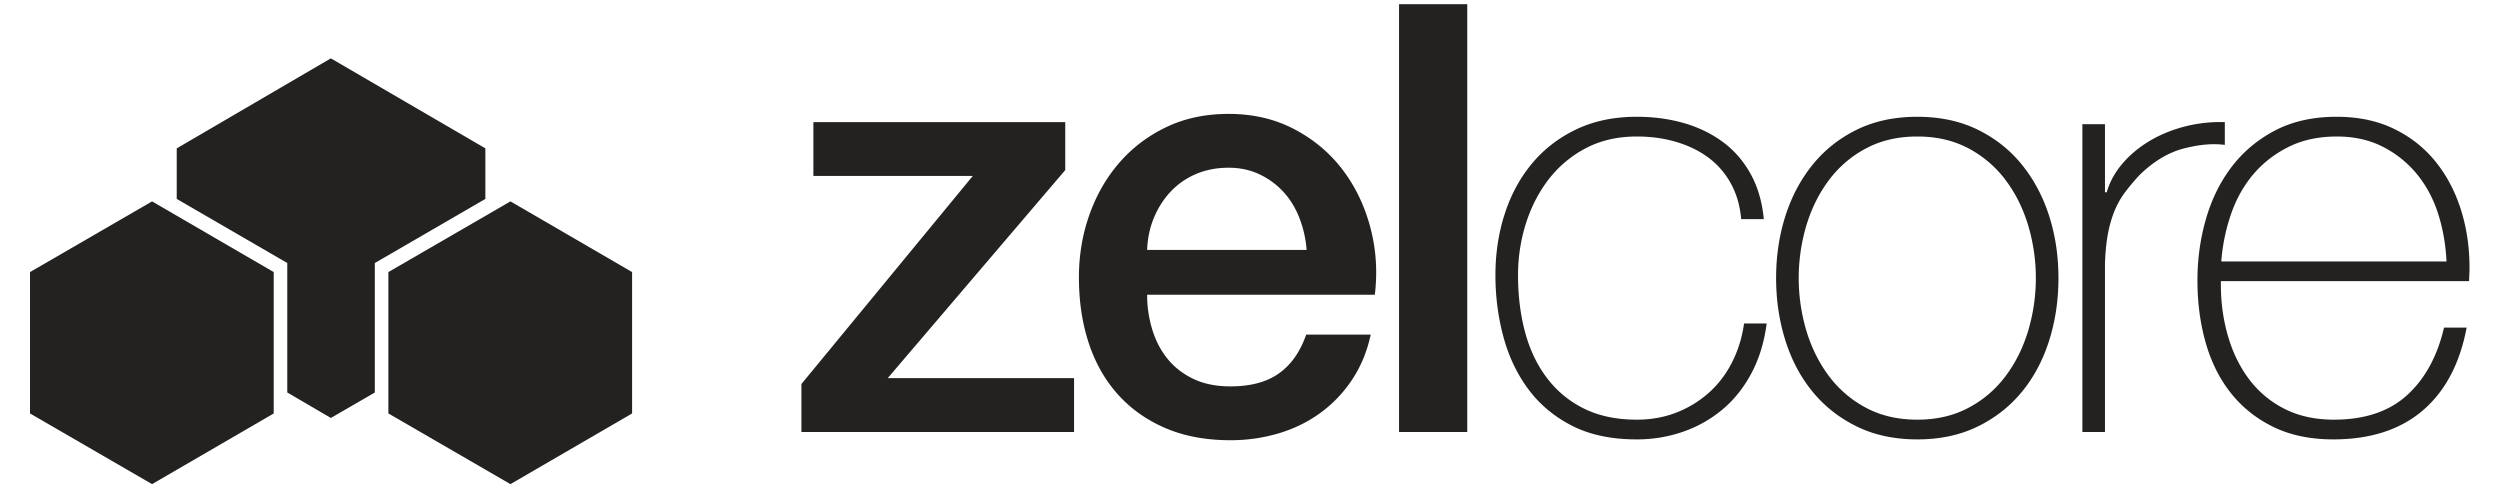 <svg id="Cube" xmlns="http://www.w3.org/2000/svg" width="1023.769" height="200.109" viewBox="0 0 6083 1189">
<defs>
    <style>
      .cls-1 {
        fill: #232220;
        fill-rule: evenodd;
      }
    </style>
  </defs>
  <g id="Box_Left" data-name="Box Left">
    <path id="Box_Left-2" data-name="Box Left" class="cls-1" d="M73,662L370,490,666,662v344L370,1178,73,1006V662Z"/>
  </g>
  <g id="Box_Right" data-name="Box Right">
    <path id="Box_Left-3" data-name="Box Left" class="cls-1" d="M945,662l297-172,296,172v344l-296,172L945,1006V662Z"/>
  </g>
  <g id="Box_Main" data-name="Box Main">
    <path id="Box_Main-2" data-name="Box Main" class="cls-1" d="M430,361L805,142l376,219V484L912,640V955l-107,62L699,955V640L430,484V361Z"/>
  </g>
  <path id="zelcore" class="cls-1" d="M1979.14,428.135h387.83l-417,506.281V1051.13h663.44v-131H2159.97l432-506.282V297.135H1979.14v131Zm812.08,180q1.455-42.328,16.76-78.829,15.33-36.492,40.85-63.5a181.833,181.833,0,0,1,61.26-42.343q35.73-15.329,79.5-15.328,42.285,0,76.58,16.8a187.93,187.93,0,0,1,58.35,43.8q24.06,27,37.92,63.5a268.931,268.931,0,0,1,16.78,75.907h-388Zm554,109q10.2-84.493-10.94-163.907t-67.76-140.593q-46.65-61.2-117.33-98.344-70.7-37.149-159.6-37.156-84.54,0-151.57,32.062-67.065,32.063-114.43,86.688t-72.87,126.734q-25.5,72.117-25.5,152.25,0,87.421,24.05,160.25t71.43,125.3q47.4,52.453,115.91,81.574,68.535,29.145,157.45,29.14a407.787,407.787,0,0,0,117.36-16.78q56.13-16.77,101.33-49.65a315,315,0,0,0,77.27-81.05q32.055-48.187,45.2-109.515h-157q-21.915,63-66.45,94.5t-117.55,31.5q-52.59,0-90.55-18.219t-62.8-48.828q-24.84-30.61-37.24-71.422a288.315,288.315,0,0,1-12.41-84.531h554Zm58.92,334h166v-1041h-166v1041Zm887.53-518q-5.835-62.6-32.06-109.938-26.25-47.321-67.78-77.906-41.55-30.562-94.75-45.86-53.2-15.28-114.42-15.3-83.085,0-147.22,30.64-64.125,30.657-107.86,83.172-43.74,52.547-66.31,122.563-22.605,70.031-22.6,148.828t19.67,151.031Q3678,892.6,3719.53,948.041q41.535,55.453,106.36,88.269t156.63,32.82a340.058,340.058,0,0,0,113.64-18.98,302.983,302.983,0,0,0,96.15-54.8q42.24-35.788,69.94-88.39,27.675-52.594,36.42-119.828h-55q-7.305,51.188-29.18,94.328-21.9,43.148-56.16,73.859a259.644,259.644,0,0,1-78.78,48.268q-44.505,17.55-97.02,17.54-72.93,0-126.92-26.261a251.145,251.145,0,0,1-90.45-73.719q-36.48-47.437-53.99-111.672-17.505-64.218-17.5-140.14a415.2,415.2,0,0,1,18.97-124.813q18.99-60.562,55.47-108.015a273.857,273.857,0,0,1,90.5-75.907q54-28.452,124.08-28.468,51.09,0,95.61,13.109,44.505,13.125,78.09,37.875a194.642,194.642,0,0,1,54.74,62.625q21.165,37.875,25.54,87.391h55Zm52.52,295.25q22.545,71.507,66.22,124.765t107.7,84.63q64.035,31.335,147.02,31.35,82.965,0,147-31.35,64.02-31.365,107.7-84.63,43.665-53.25,66.23-124.765,22.56-71.485,22.57-151.75t-22.57-151.016q-22.56-70.758-66.23-124.75t-107.7-85.359q-64.035-31.36-147-31.375-82.98,0-147.02,31.375-64.035,31.359-107.7,85.359t-66.22,124.75q-22.575,70.78-22.56,151.016T4344.19,828.385Zm51.37-280.938q18.945-62.038,55.38-110.2a269.816,269.816,0,0,1,90.33-76.641q53.91-28.452,123.86-28.468,69.93,0,123.84,28.468a269.85,269.85,0,0,1,90.34,76.641q36.435,48.164,55.36,110.2a449.6,449.6,0,0,1,0,258.375q-18.93,62.063-55.36,110.219a269.621,269.621,0,0,1-90.34,76.625q-53.91,28.476-123.84,28.464-69.945,0-123.86-28.464a269.587,269.587,0,0,1-90.33-76.625q-36.42-48.165-55.38-110.219A450.284,450.284,0,0,1,4395.56,547.447Zm726.26-245.312h-55v749h55V641.322q1.455-42.28,7.29-72.922a285.474,285.474,0,0,1,16.03-55.422,205.885,205.885,0,0,1,25.52-45.2,518.215,518.215,0,0,1,35.72-42.3q51.03-49.593,107.16-64.172t99.89-8.75V297.135A347.812,347.812,0,0,0,5315,308.072q-47.385,12.4-86.01,35.734-38.655,23.345-65.63,55.422t-37.17,68.547h-4.37V302.135Zm886.01,382c0-3.891.15-9,.5-15.329,0.32-6.312.5-11.906,0.5-16.781q0-75.913-21.1-142.344T5925.89,392.9q-40.74-50.367-101.13-79.562t-138.93-29.2q-85.86,0-149.14,32.828T5431.2,404.51q-42.18,54.726-63.28,126.953t-21.09,151.015q0,81.7,20.37,152.469,20.37,70.782,61.86,122.563,41.49,51.8,103.34,81.72,61.86,29.88,144.83,29.9,135.375,0,217.61-70.183,82.215-70.2,106.99-201.812h-55q-24.75,105.422-90.27,164.7-65.505,59.3-177.59,59.292-68.445,0-120.11-26.245a245.492,245.492,0,0,1-85.89-71.485q-34.23-45.234-51.67-105.047-17.49-59.812-17.47-125.468v-8.75h604Zm-603-48a456.766,456.766,0,0,1,23.31-114q18.93-55.524,53.92-97.188,34.965-41.649,86-67.234,51-25.571,118.05-25.578,62.67,0,111.5,24.843a257.816,257.816,0,0,1,83.08,66.5q34.23,41.673,51.73,96.469t20.41,116.188h-548Z"/>
</svg>
